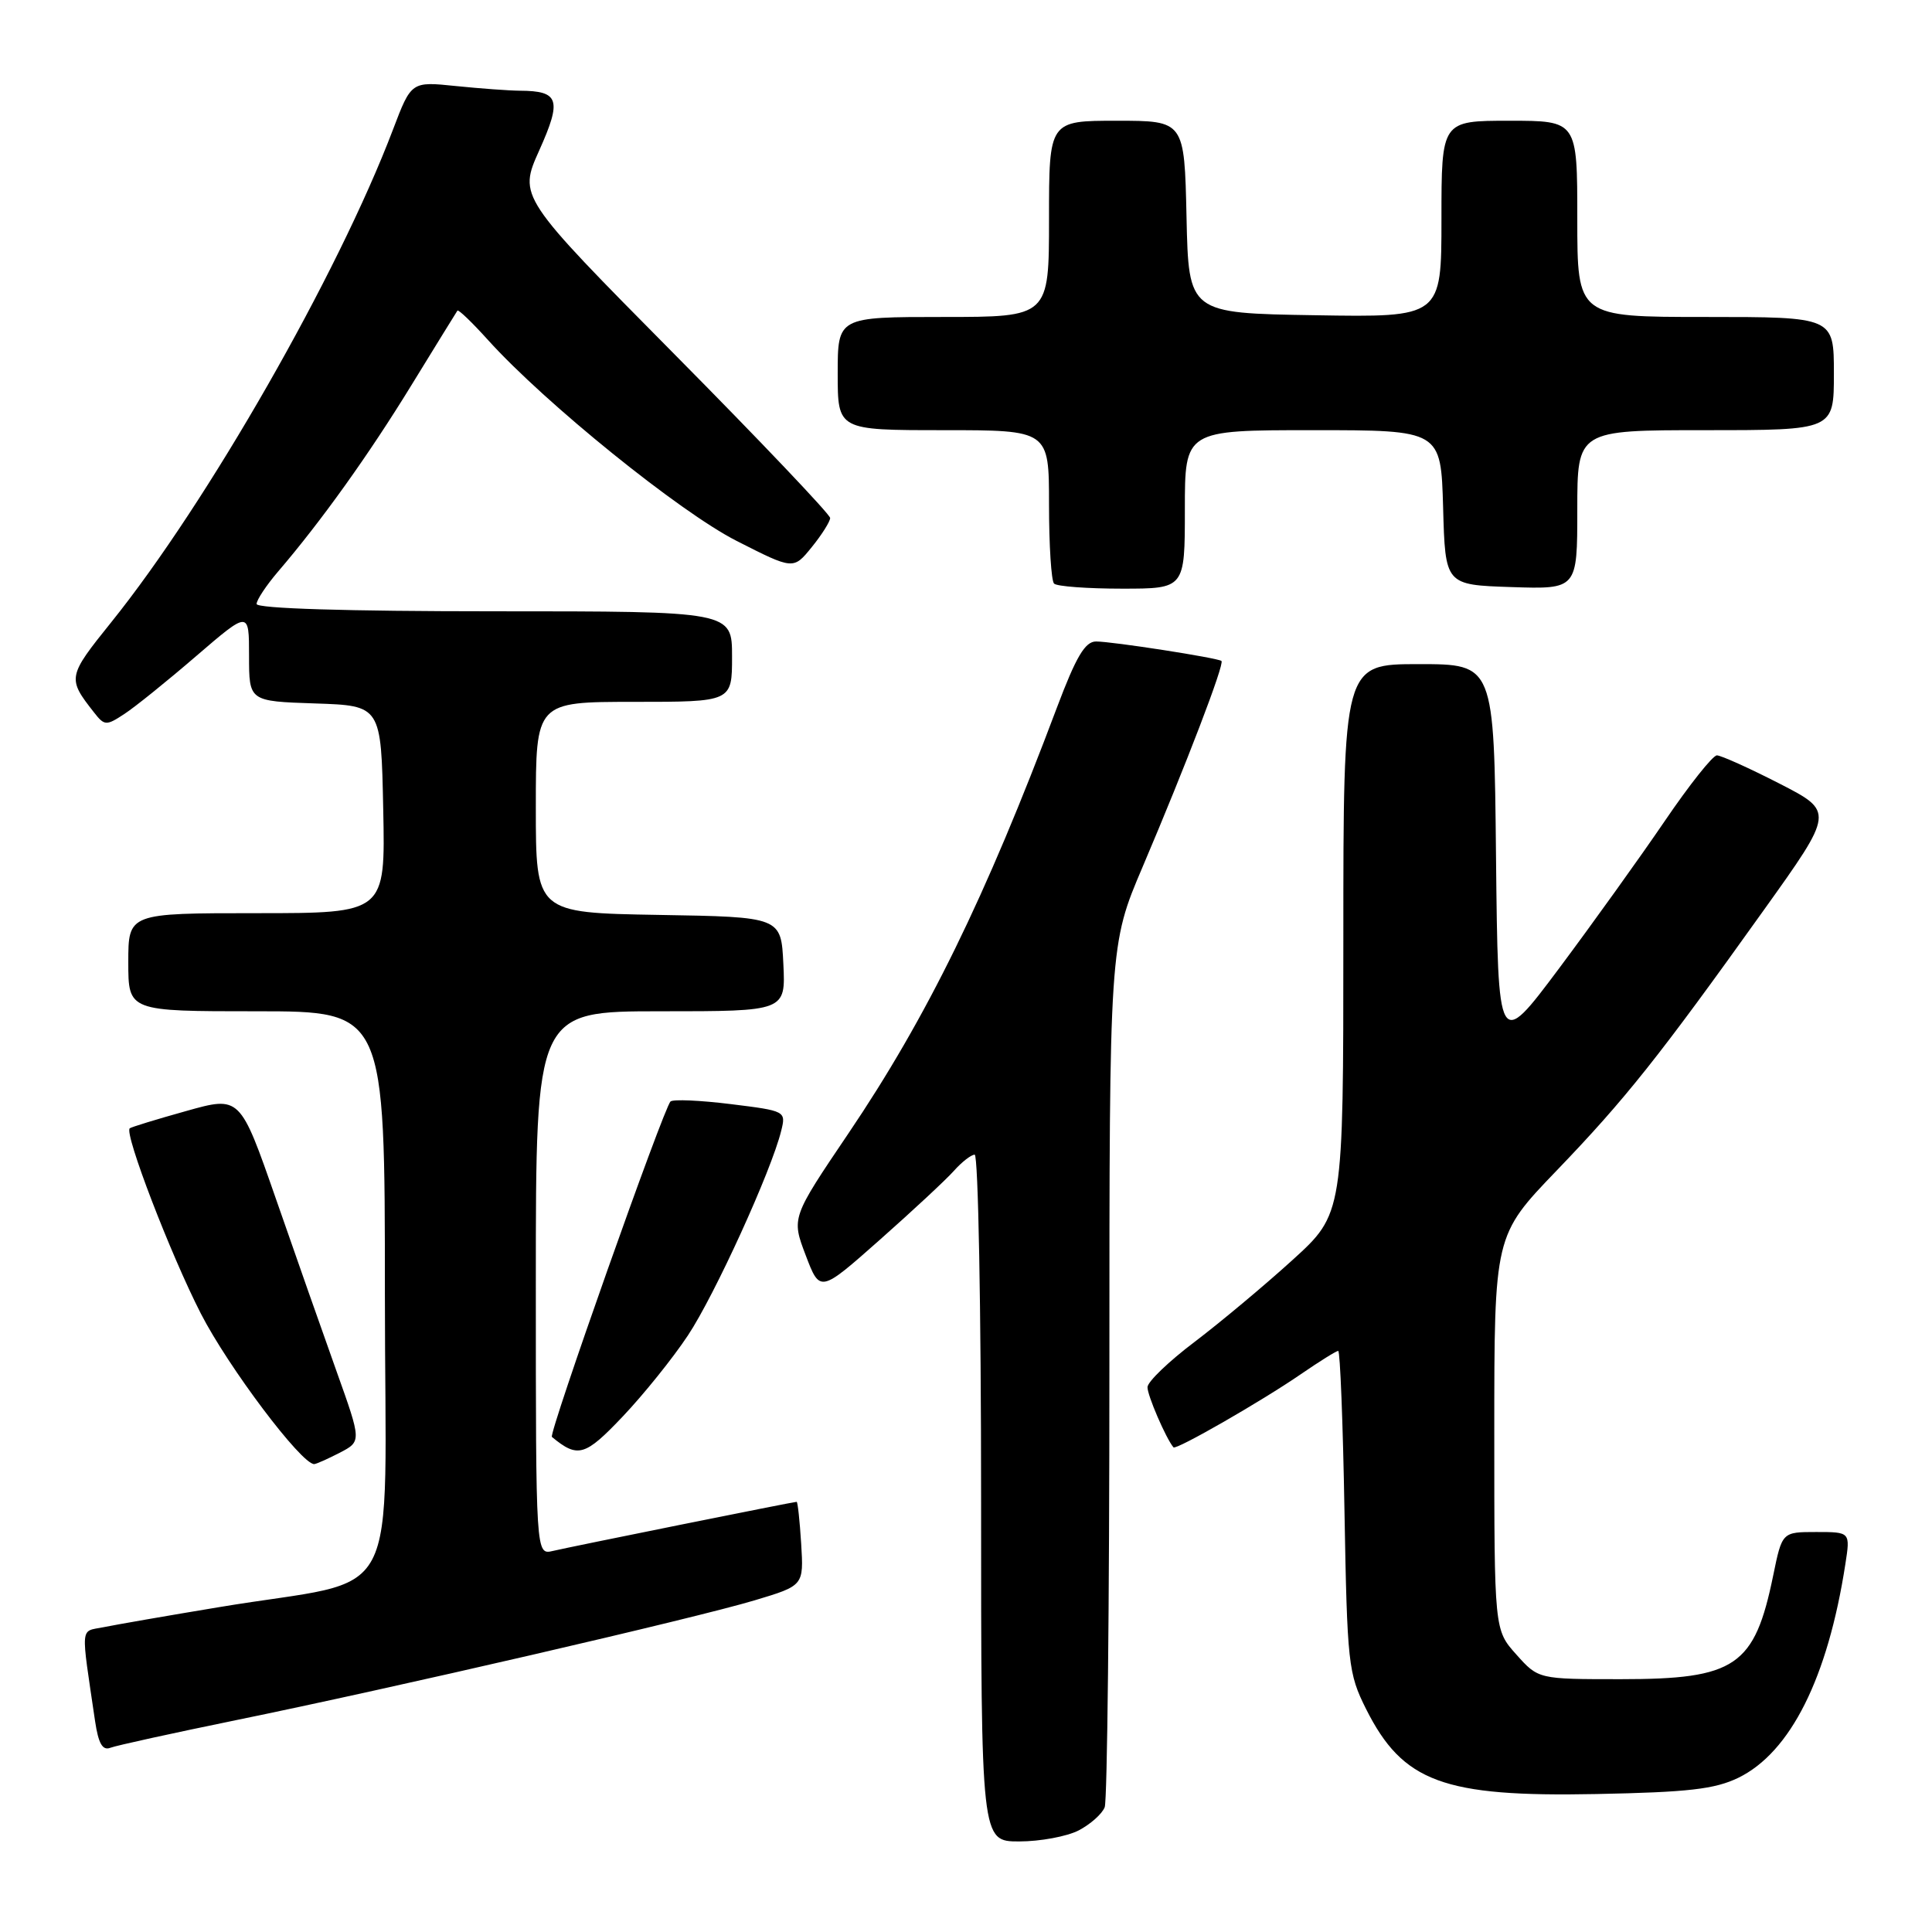 <?xml version="1.0" encoding="UTF-8" standalone="no"?>
<!DOCTYPE svg PUBLIC "-//W3C//DTD SVG 1.1//EN" "http://www.w3.org/Graphics/SVG/1.1/DTD/svg11.dtd" >
<svg xmlns="http://www.w3.org/2000/svg" xmlns:xlink="http://www.w3.org/1999/xlink" version="1.1" viewBox="0 0 256 256">
 <g >
 <path fill="currentColor"
d=" M 142.93 242.54 C 144.48 241.73 146.04 240.35 146.38 239.46 C 146.72 238.56 147.00 212.49 147.00 181.52 C 147.00 125.20 147.00 125.20 151.41 114.85 C 157.15 101.36 162.29 87.94 161.85 87.58 C 161.33 87.17 147.40 85.00 145.23 85.00 C 143.78 85.00 142.59 87.01 140.05 93.75 C 130.57 118.97 122.82 134.79 112.43 150.17 C 104.87 161.36 104.87 161.36 106.76 166.33 C 108.65 171.30 108.65 171.30 116.57 164.29 C 120.93 160.43 125.36 156.31 126.40 155.14 C 127.45 153.96 128.69 153.00 129.15 153.00 C 129.62 153.00 130.00 173.47 130.00 198.50 C 130.00 244.00 130.00 244.00 135.05 244.00 C 137.83 244.00 141.37 243.34 142.93 242.54 Z  M 230.35 235.56 C 237.25 232.19 242.19 222.33 244.52 207.25 C 245.18 203.00 245.18 203.00 240.66 203.00 C 236.14 203.00 236.14 203.00 234.96 208.75 C 232.49 220.80 229.99 222.50 214.77 222.50 C 203.84 222.50 203.84 222.50 200.92 219.23 C 198.00 215.97 198.00 215.97 198.00 189.84 C 198.00 163.70 198.00 163.70 206.27 155.10 C 215.37 145.63 219.80 140.07 233.70 120.61 C 243.04 107.55 243.04 107.55 235.77 103.82 C 231.77 101.77 228.05 100.10 227.50 100.09 C 226.95 100.09 223.84 104.01 220.59 108.79 C 217.33 113.58 211.03 122.36 206.59 128.31 C 198.50 139.12 198.50 139.12 198.23 113.56 C 197.97 88.00 197.97 88.00 187.98 88.00 C 178.00 88.00 178.00 88.00 178.00 124.42 C 178.00 160.84 178.00 160.84 171.25 166.97 C 167.54 170.34 161.71 175.21 158.30 177.80 C 154.88 180.38 152.07 183.08 152.05 183.80 C 152.01 184.84 154.49 190.59 155.49 191.78 C 155.82 192.18 167.16 185.67 172.38 182.08 C 174.84 180.39 177.07 179.00 177.32 179.00 C 177.57 179.00 177.95 188.56 178.15 200.25 C 178.51 220.50 178.65 221.73 181.01 226.45 C 185.88 236.14 191.25 238.12 211.50 237.72 C 223.71 237.48 227.21 237.08 230.35 235.56 Z  M 31.27 227.93 C 52.00 223.69 92.04 214.44 100.00 212.05 C 106.50 210.10 106.50 210.10 106.16 204.55 C 105.97 201.50 105.70 199.00 105.56 199.00 C 105.14 199.00 75.66 204.94 73.25 205.51 C 71.00 206.04 71.00 206.04 71.00 170.02 C 71.00 134.00 71.00 134.00 87.55 134.00 C 104.10 134.00 104.10 134.00 103.80 127.75 C 103.50 121.50 103.50 121.50 87.25 121.23 C 71.00 120.95 71.00 120.95 71.00 106.98 C 71.00 93.00 71.00 93.00 84.00 93.00 C 97.00 93.00 97.00 93.00 97.00 87.00 C 97.00 81.00 97.00 81.00 65.50 81.00 C 45.92 81.00 34.00 80.63 34.00 80.03 C 34.00 79.50 35.27 77.59 36.81 75.78 C 42.54 69.10 48.88 60.24 54.54 51.00 C 57.75 45.77 60.48 41.35 60.61 41.16 C 60.74 40.97 62.57 42.73 64.67 45.06 C 72.24 53.44 90.05 67.83 97.60 71.67 C 105.13 75.50 105.13 75.50 107.56 72.50 C 108.90 70.85 109.99 69.11 110.00 68.64 C 110.00 68.17 100.71 58.39 89.35 46.92 C 68.70 26.06 68.70 26.06 71.46 19.91 C 74.47 13.20 74.09 12.05 68.90 12.02 C 67.46 12.01 63.64 11.73 60.40 11.40 C 54.50 10.79 54.50 10.79 52.08 17.15 C 44.77 36.39 27.49 66.60 14.74 82.45 C 8.95 89.65 8.90 89.87 12.45 94.39 C 13.84 96.17 14.07 96.19 16.47 94.61 C 17.87 93.70 22.16 90.24 26.00 86.93 C 33.00 80.91 33.00 80.91 33.00 86.91 C 33.00 92.92 33.00 92.92 41.75 93.21 C 50.50 93.50 50.50 93.50 50.78 107.25 C 51.06 121.00 51.06 121.00 34.03 121.00 C 17.00 121.00 17.00 121.00 17.00 127.50 C 17.00 134.00 17.00 134.00 34.00 134.00 C 51.00 134.00 51.00 134.00 51.00 171.42 C 51.00 214.15 53.82 208.81 29.00 212.96 C 22.12 214.10 15.23 215.30 13.68 215.62 C 10.59 216.24 10.69 215.09 12.60 228.07 C 13.04 231.03 13.59 231.99 14.62 231.59 C 15.40 231.29 22.89 229.65 31.27 227.93 Z  M 45.01 192.50 C 47.91 190.99 47.91 190.99 44.61 181.75 C 42.79 176.66 39.17 166.36 36.56 158.85 C 31.81 145.21 31.81 145.21 24.66 147.22 C 20.72 148.32 17.36 149.35 17.19 149.51 C 16.44 150.19 22.60 166.22 26.61 174.05 C 30.25 181.15 39.92 194.00 41.63 194.00 C 41.89 194.00 43.41 193.32 45.01 192.50 Z  M 91.16 176.94 C 94.70 171.61 102.22 155.12 103.51 149.85 C 104.16 147.23 104.11 147.20 96.83 146.30 C 92.80 145.80 89.21 145.64 88.85 145.95 C 87.98 146.69 72.66 190.01 73.13 190.40 C 76.57 193.24 77.51 192.97 82.52 187.69 C 85.28 184.78 89.17 179.95 91.16 176.94 Z  M 157.00 67.50 C 157.00 57.00 157.00 57.00 173.97 57.00 C 190.93 57.00 190.93 57.00 191.22 67.25 C 191.50 77.50 191.50 77.50 200.25 77.79 C 209.00 78.08 209.00 78.08 209.00 67.54 C 209.00 57.00 209.00 57.00 226.00 57.00 C 243.00 57.00 243.00 57.00 243.00 49.50 C 243.00 42.00 243.00 42.00 226.00 42.00 C 209.00 42.00 209.00 42.00 209.00 29.00 C 209.00 16.00 209.00 16.00 200.00 16.00 C 191.00 16.00 191.00 16.00 191.00 29.02 C 191.00 42.05 191.00 42.05 174.25 41.77 C 157.50 41.50 157.50 41.50 157.22 28.75 C 156.94 16.00 156.94 16.00 147.97 16.00 C 139.00 16.00 139.00 16.00 139.00 29.00 C 139.00 42.00 139.00 42.00 125.00 42.00 C 111.00 42.00 111.00 42.00 111.00 49.50 C 111.00 57.00 111.00 57.00 125.00 57.00 C 139.00 57.00 139.00 57.00 139.00 66.83 C 139.00 72.24 139.30 76.97 139.67 77.33 C 140.03 77.70 144.08 78.00 148.67 78.00 C 157.00 78.00 157.00 78.00 157.00 67.50 Z "/>
</g>
</svg>